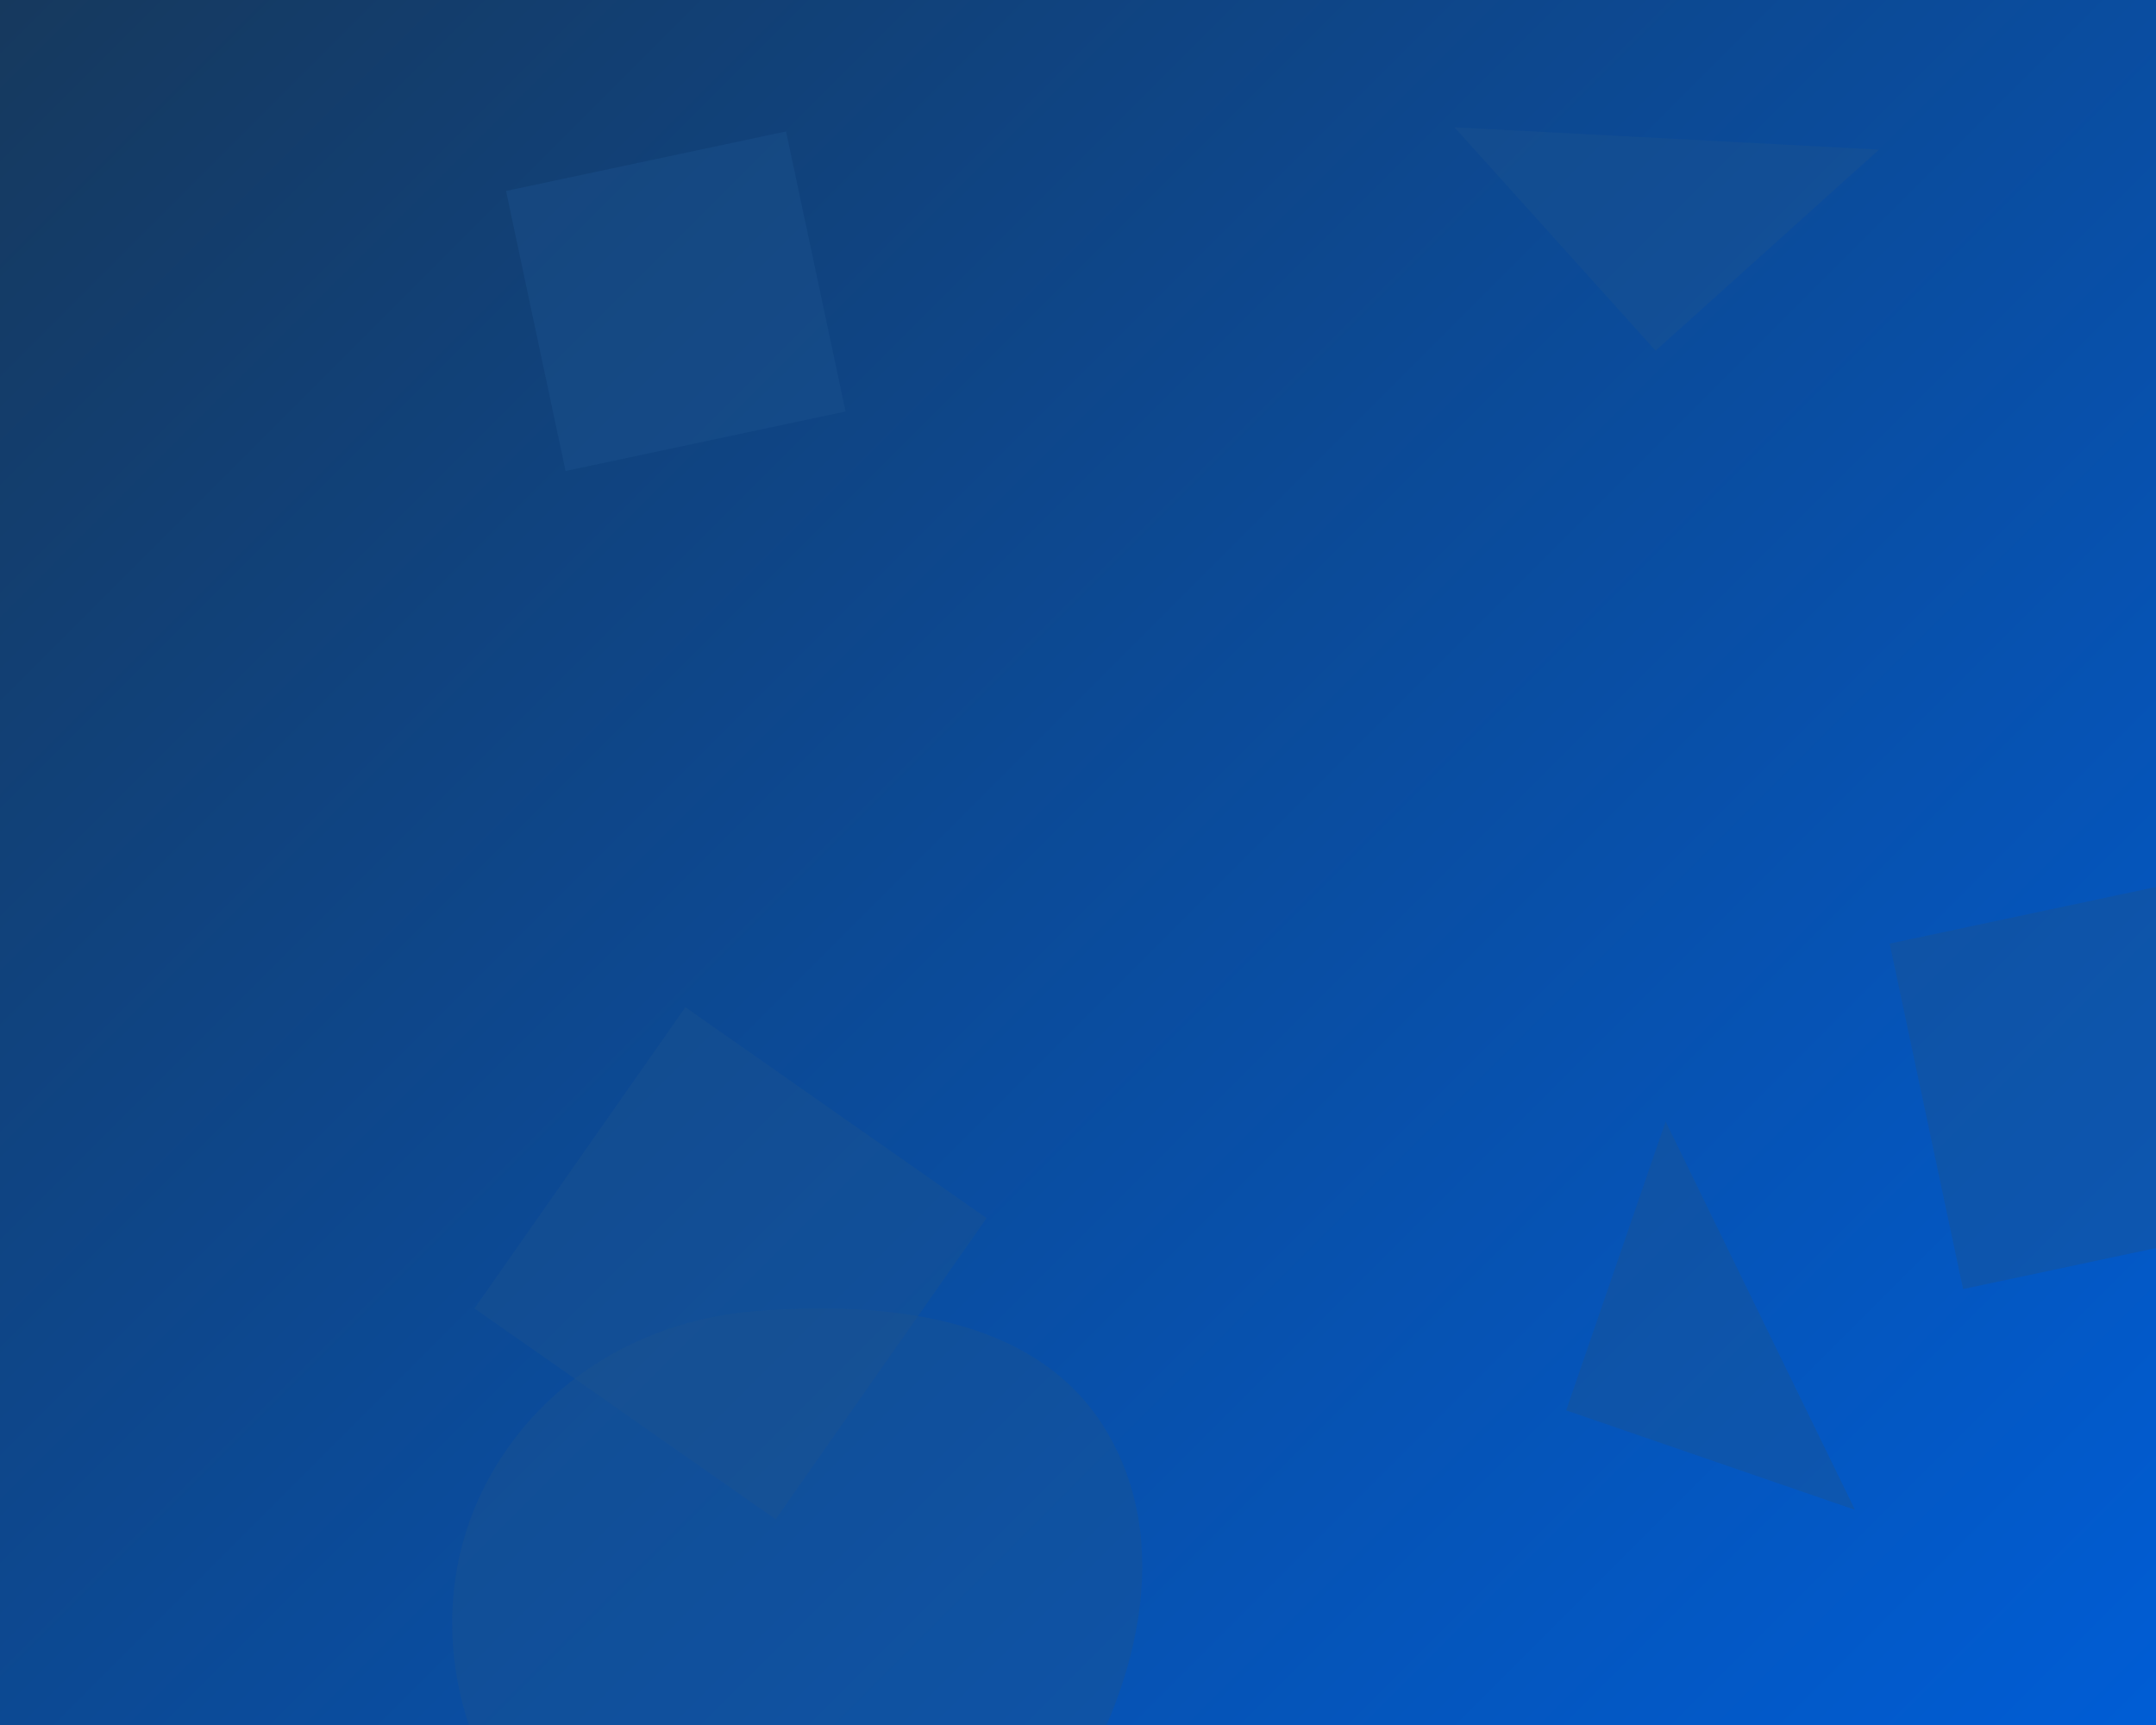 <svg xmlns="http://www.w3.org/2000/svg" version="1.1" xmlns:xlink="http://www.w3.org/1999/xlink" xmlns:svgjs="http://svgjs.dev/svgjs" width="2500" height="2000" preserveAspectRatio="none" viewBox="0 0 2500 2000"><g mask="url(&quot;#SvgjsMask1396&quot;)" fill="none"><rect width="2500" height="2000" x="0" y="0" fill="url(&quot;#SvgjsLinearGradient1397&quot;)"></rect><path d="M1816.055 1635.19L2150.946 1750.502 1931.367 1300.3z" fill="rgba(28, 83, 142, 0.4)" class="triangle-float1"></path><path d="M1919.807 406.676L2178.853 173.429 1686.561 147.629z" fill="rgba(28, 83, 142, 0.4)" class="triangle-float3"></path><path d="M980.472 477.07L911.46 152.39 586.78 221.403 655.792 546.083z" fill="rgba(28, 83, 142, 0.4)" class="triangle-float1"></path><path d="M550.164 1517.02L899.414 1761.568 1143.962 1412.318 794.712 1167.77z" fill="rgba(28, 83, 142, 0.4)" class="triangle-float2"></path><path d="M2276.302 1494.563L2676.845 1409.425 2591.707 1008.882 2191.164 1094.02z" fill="rgba(28, 83, 142, 0.4)" class="triangle-float1"></path><path d="M875.918,2277.716C1018.922,2284.223,1154.259,2214.533,1232.266,2094.502C1318.309,1962.106,1363.752,1789.347,1280.503,1655.177C1200.165,1525.698,1027.827,1508.234,875.918,1520.185C746.971,1530.329,631.487,1598.301,568.368,1711.2C506.781,1821.359,511.421,1953.526,571.635,2064.442C634.973,2181.112,743.301,2271.682,875.918,2277.716" fill="rgba(28, 83, 142, 0.4)" class="triangle-float3"></path></g><defs><mask id="SvgjsMask1396"><rect width="2500" height="2000" fill="#ffffff"></rect></mask><linearGradient x1="5%" y1="-6.25%" x2="95%" y2="106.25%" gradientUnits="userSpaceOnUse" id="SvgjsLinearGradient1397"><stop stop-color="rgba(22, 57, 94, 1)" offset="0"></stop><stop stop-color="rgba(0, 93, 213, 1)" offset="1"></stop></linearGradient><style>
                @keyframes float1 {
                    0%{transform: translate(0, 0)}
                    50%{transform: translate(-10px, 0)}
                    100%{transform: translate(0, 0)}
                }

                .triangle-float1 {
                    animation: float1 5s infinite;
                }

                @keyframes float2 {
                    0%{transform: translate(0, 0)}
                    50%{transform: translate(-5px, -5px)}
                    100%{transform: translate(0, 0)}
                }

                .triangle-float2 {
                    animation: float2 4s infinite;
                }

                @keyframes float3 {
                    0%{transform: translate(0, 0)}
                    50%{transform: translate(0, -10px)}
                    100%{transform: translate(0, 0)}
                }

                .triangle-float3 {
                    animation: float3 6s infinite;
                }
            </style></defs></svg>